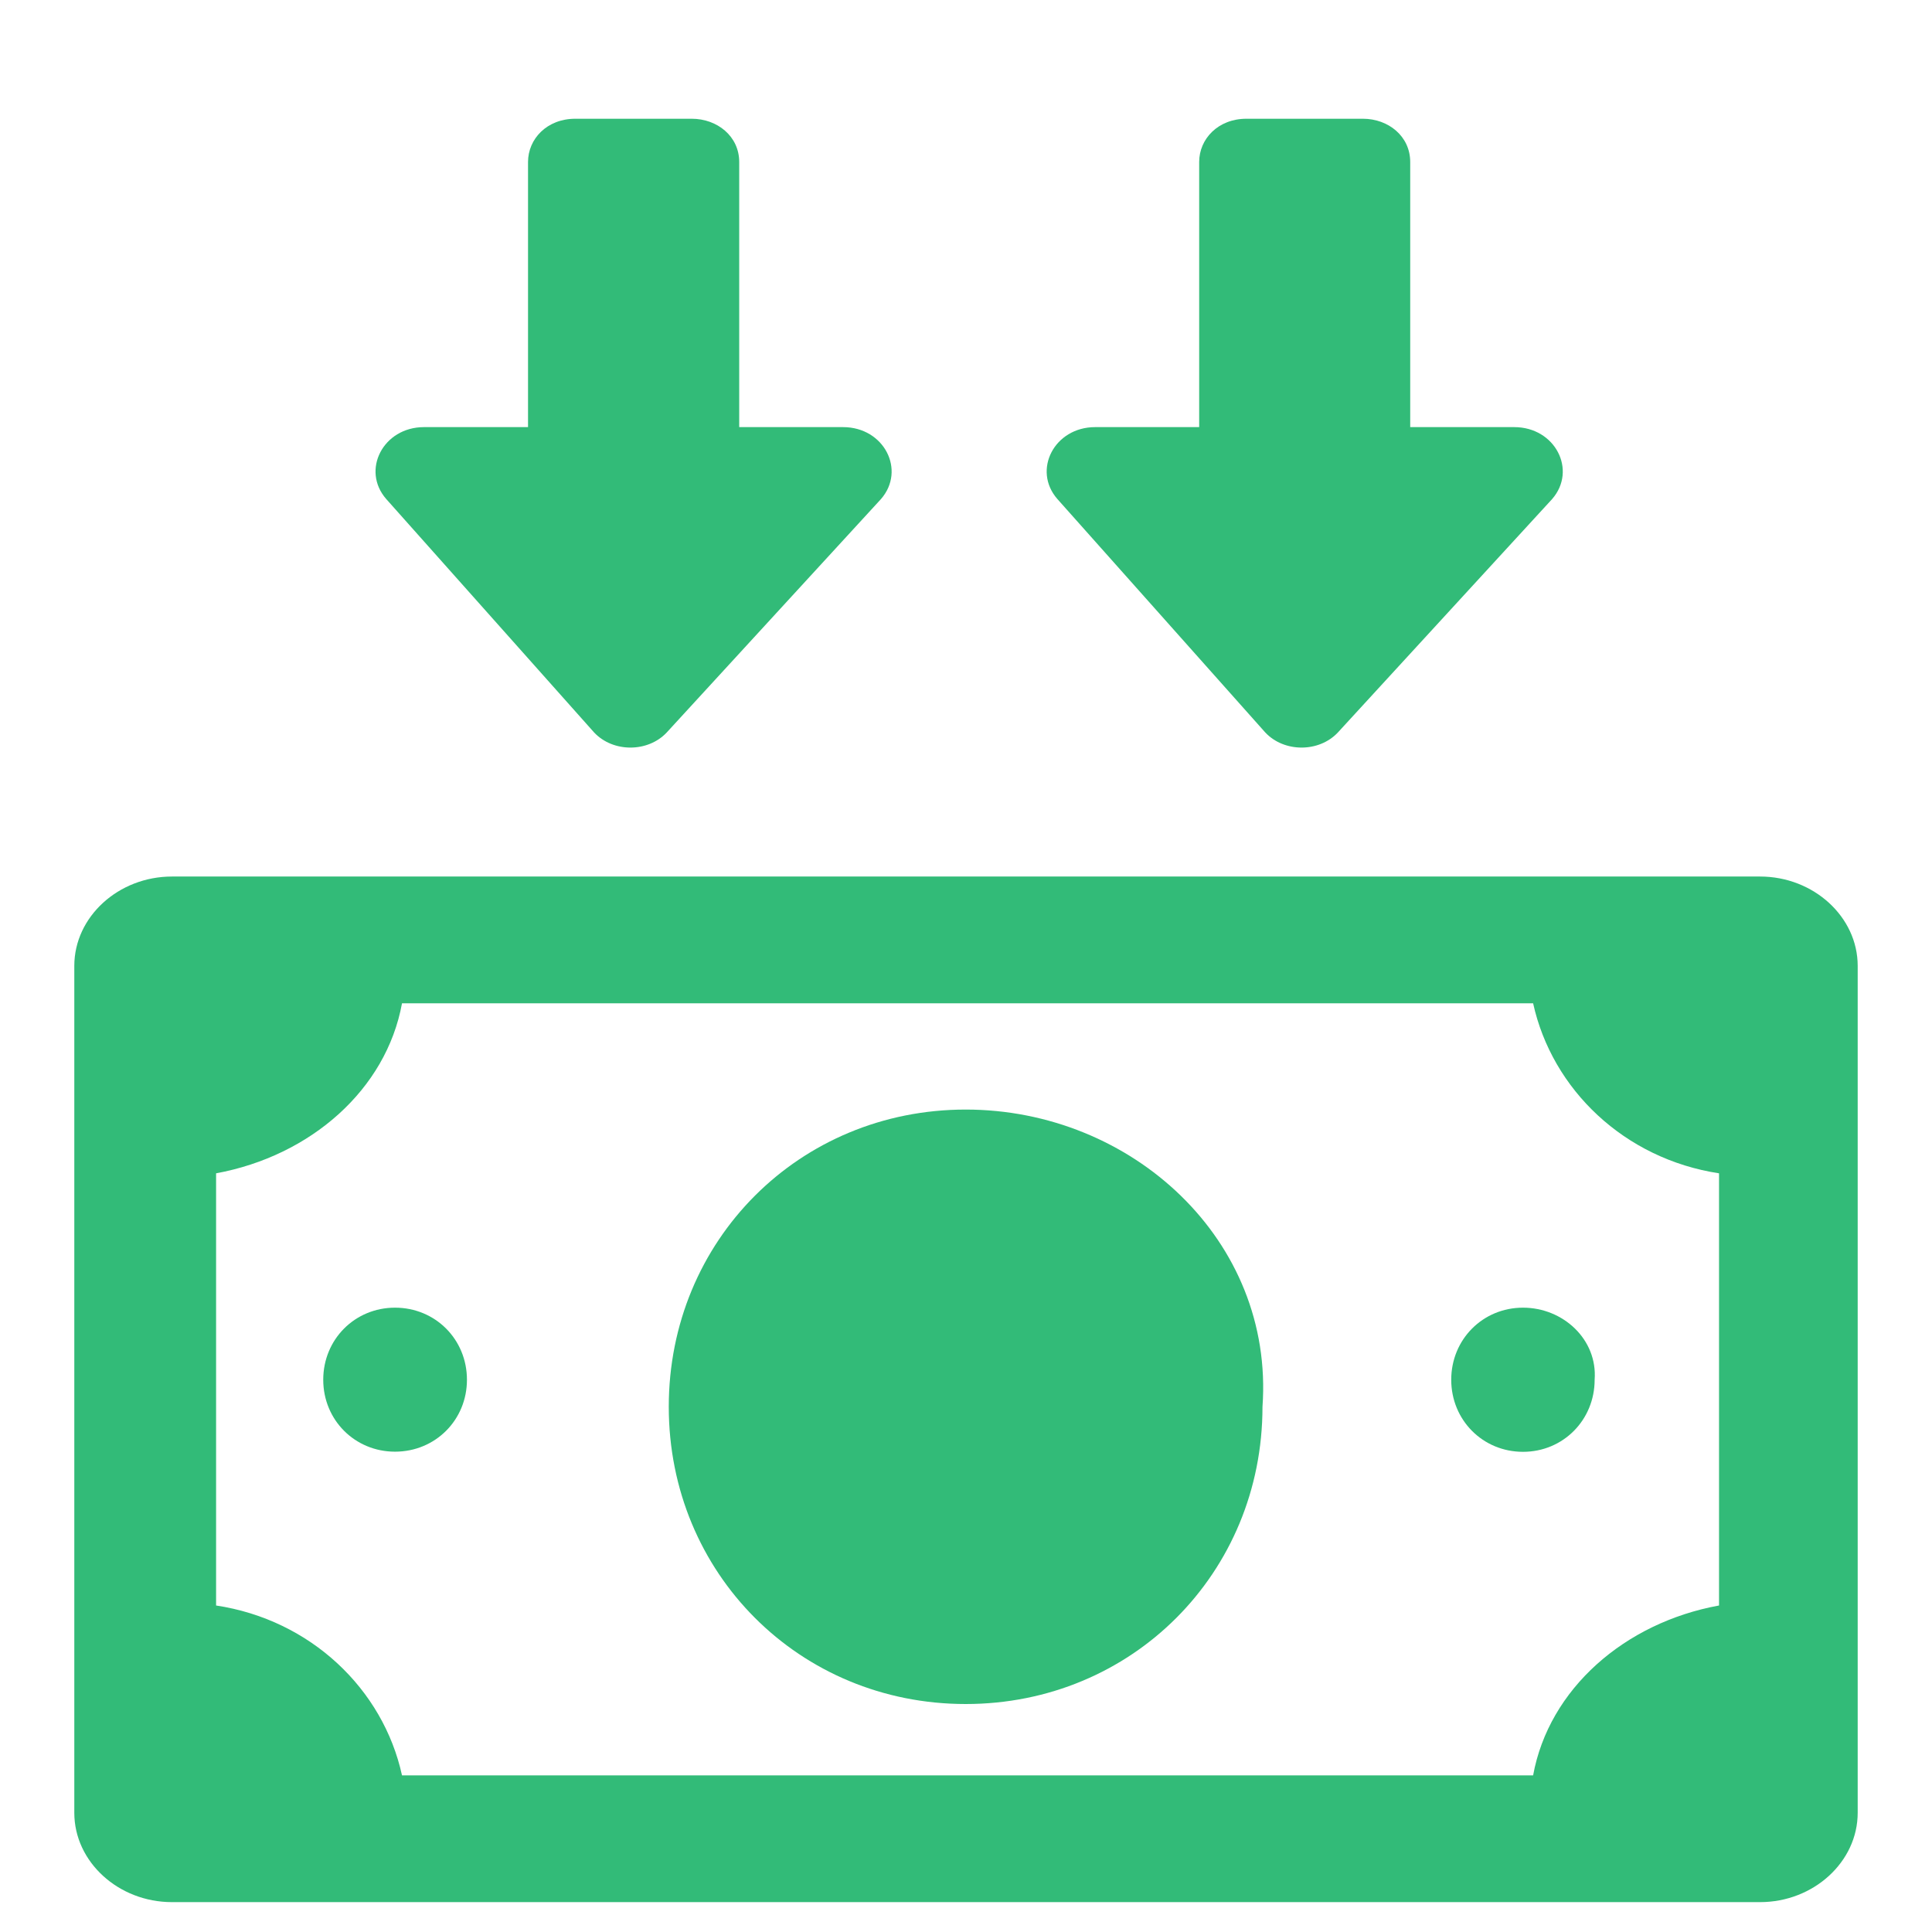 <svg width="13" height="13" viewBox="0 0 13 13" fill="none" xmlns="http://www.w3.org/2000/svg">
<path d="M11.843 5.898H1.157C0.797 5.898 0.5 6.169 0.5 6.499V12.198C0.5 12.528 0.797 12.799 1.157 12.799H11.843C12.203 12.799 12.5 12.528 12.5 12.198V6.499C12.5 6.169 12.203 5.898 11.843 5.898ZM11.567 10.803C10.931 10.919 10.422 11.365 10.316 11.946H2.705C2.578 11.365 2.09 10.899 1.454 10.803V7.895C2.09 7.778 2.599 7.332 2.705 6.751H10.316C10.444 7.332 10.931 7.798 11.567 7.895V10.803Z" fill="#32BB78"/>
<path d="M2.658 8.799C2.388 8.799 2.175 9.012 2.175 9.284C2.175 9.555 2.388 9.768 2.658 9.768C2.929 9.768 3.142 9.555 3.142 9.284C3.142 9.012 2.929 8.799 2.658 8.799Z" fill="#32BB78"/>
<path d="M10.248 8.799C9.977 8.799 9.765 9.013 9.765 9.284C9.765 9.555 9.977 9.769 10.248 9.769C10.518 9.769 10.73 9.555 10.73 9.284C10.75 9.013 10.518 8.799 10.248 8.799Z" fill="#32BB78"/>
<path d="M6.498 7.466C5.379 7.466 4.5 8.346 4.5 9.466C4.5 10.586 5.379 11.466 6.498 11.466C7.616 11.466 8.495 10.586 8.495 9.466C8.575 8.346 7.616 7.466 6.498 7.466Z" fill="#32BB78"/>
<path d="M8.514 4.929C8.641 5.064 8.875 5.064 9.002 4.929L10.444 3.358C10.613 3.164 10.465 2.874 10.189 2.874H9.489V1.09C9.489 0.916 9.341 0.799 9.171 0.799H8.387C8.196 0.799 8.069 0.935 8.069 1.09V2.874H7.369C7.094 2.874 6.945 3.164 7.115 3.358L8.514 4.929Z" fill="#32BB78"/>
<path d="M3.998 4.929C4.125 5.064 4.359 5.064 4.486 4.929L5.928 3.358C6.097 3.164 5.949 2.874 5.673 2.874H4.974V1.09C4.974 0.916 4.825 0.799 4.655 0.799H3.871C3.68 0.799 3.553 0.935 3.553 1.09V2.874H2.853C2.578 2.874 2.429 3.164 2.599 3.358L3.998 4.929Z" fill="#32BB78"/>
</svg>
